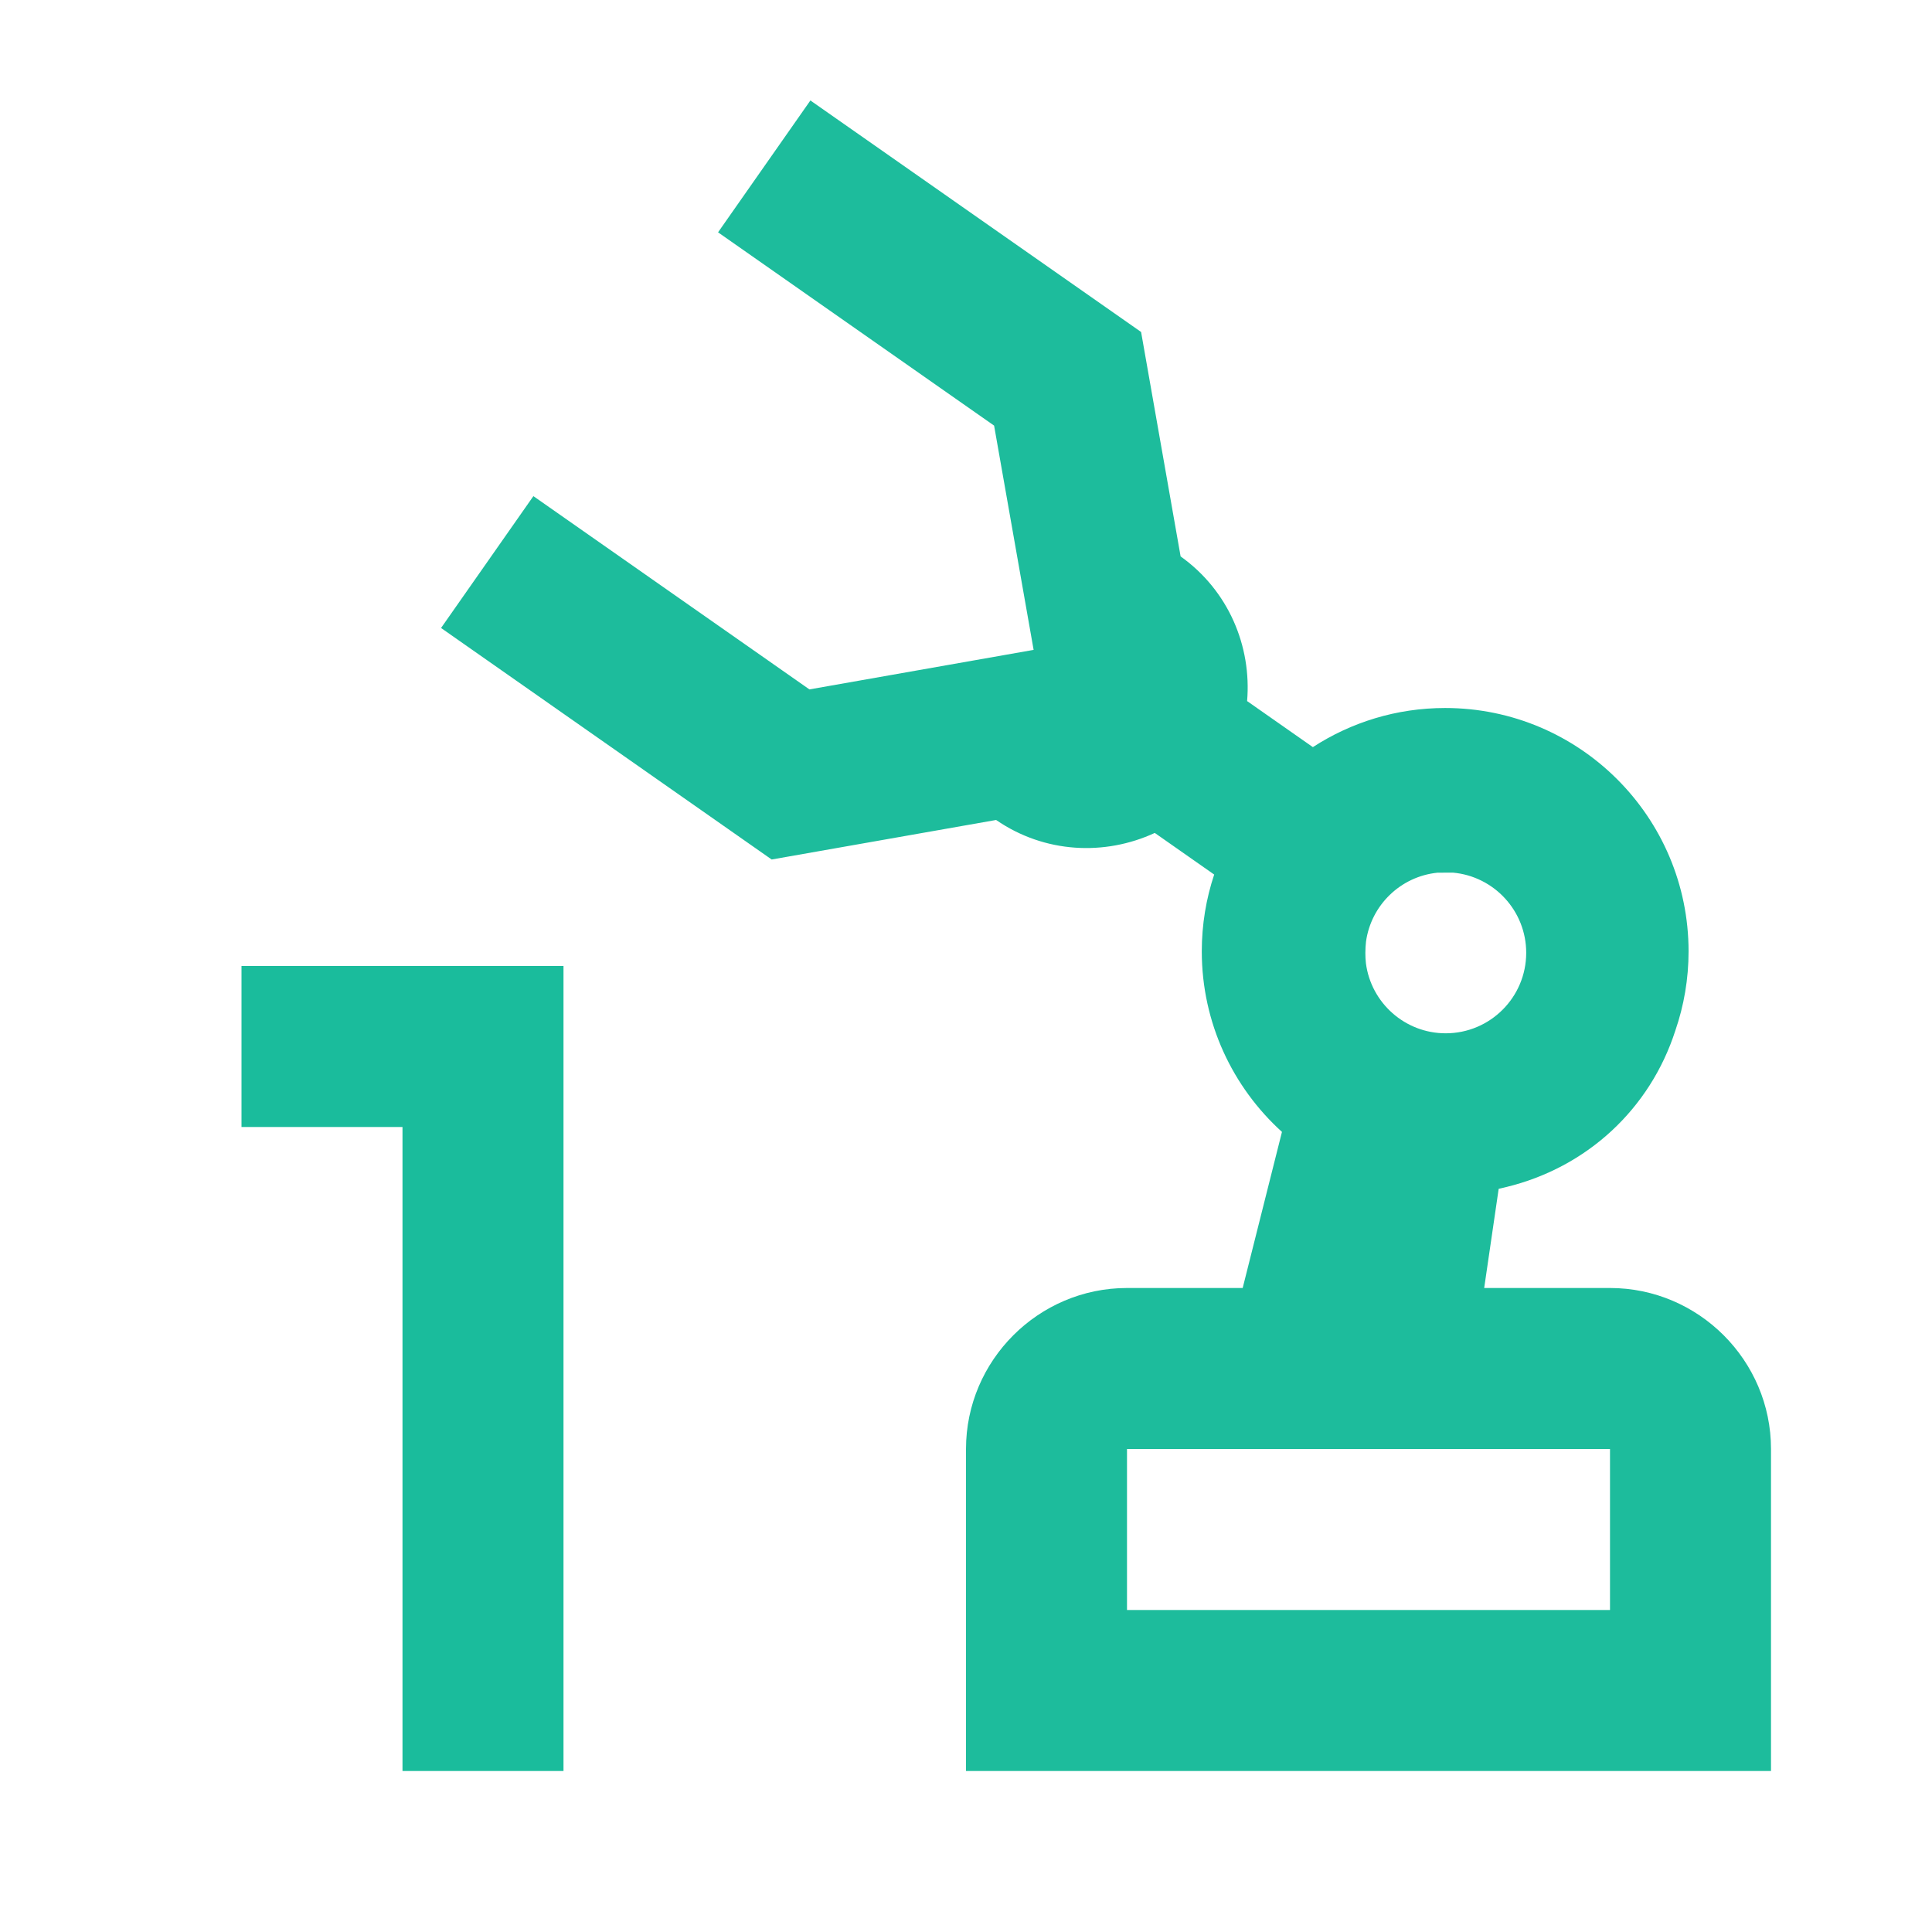 <svg clip-rule="evenodd" fill-rule="evenodd" stroke-linejoin="round" stroke-miterlimit="2" viewBox="0 0 24 24" xmlns="http://www.w3.org/2000/svg"><g fill-rule="nonzero"><path d="m14 16h2v-10h-4v2h2z" fill="#1abc9c" transform="translate(-9 6)"/><path d="m15.083 10.864-.738-.517c-.621.287-1.368.254-1.971-.161l-2.788.491-4.107-2.876 1.147-1.638 3.429 2.401 2.785-.491-.491-2.786-3.429-2.401 1.147-1.638 4.108 2.876.491 2.788c.596.425.883 1.116.826 1.797l.817.572c.473-.307 1.037-.486 1.643-.486 1.669 0 3.024 1.355 3.024 3.023 0 .344-.058.675-.164.983-.313.973-1.097 1.703-2.106 1.946-.029.007-.059.015-.089.021l-.18 1.232h1.563c1.1 0 2 .9 2 2v4h-10v-4c0-1.1.9-2 2-2h1.437l.488-1.939c-.611-.554-.996-1.354-.996-2.243 0-.333.054-.654.154-.954zm4.917 7.136h-6v2h6zm-1.952-7.16-.192.001c-.458.047-.824.403-.887.856-.005.045-.008.092-.008.14 0 .044.002.088.007.13.064.49.484.869.991.869.552 0 1-.448 1-1 0-.522-.401-.951-.911-.996z" fill="#1dbc9c"/></g></svg>